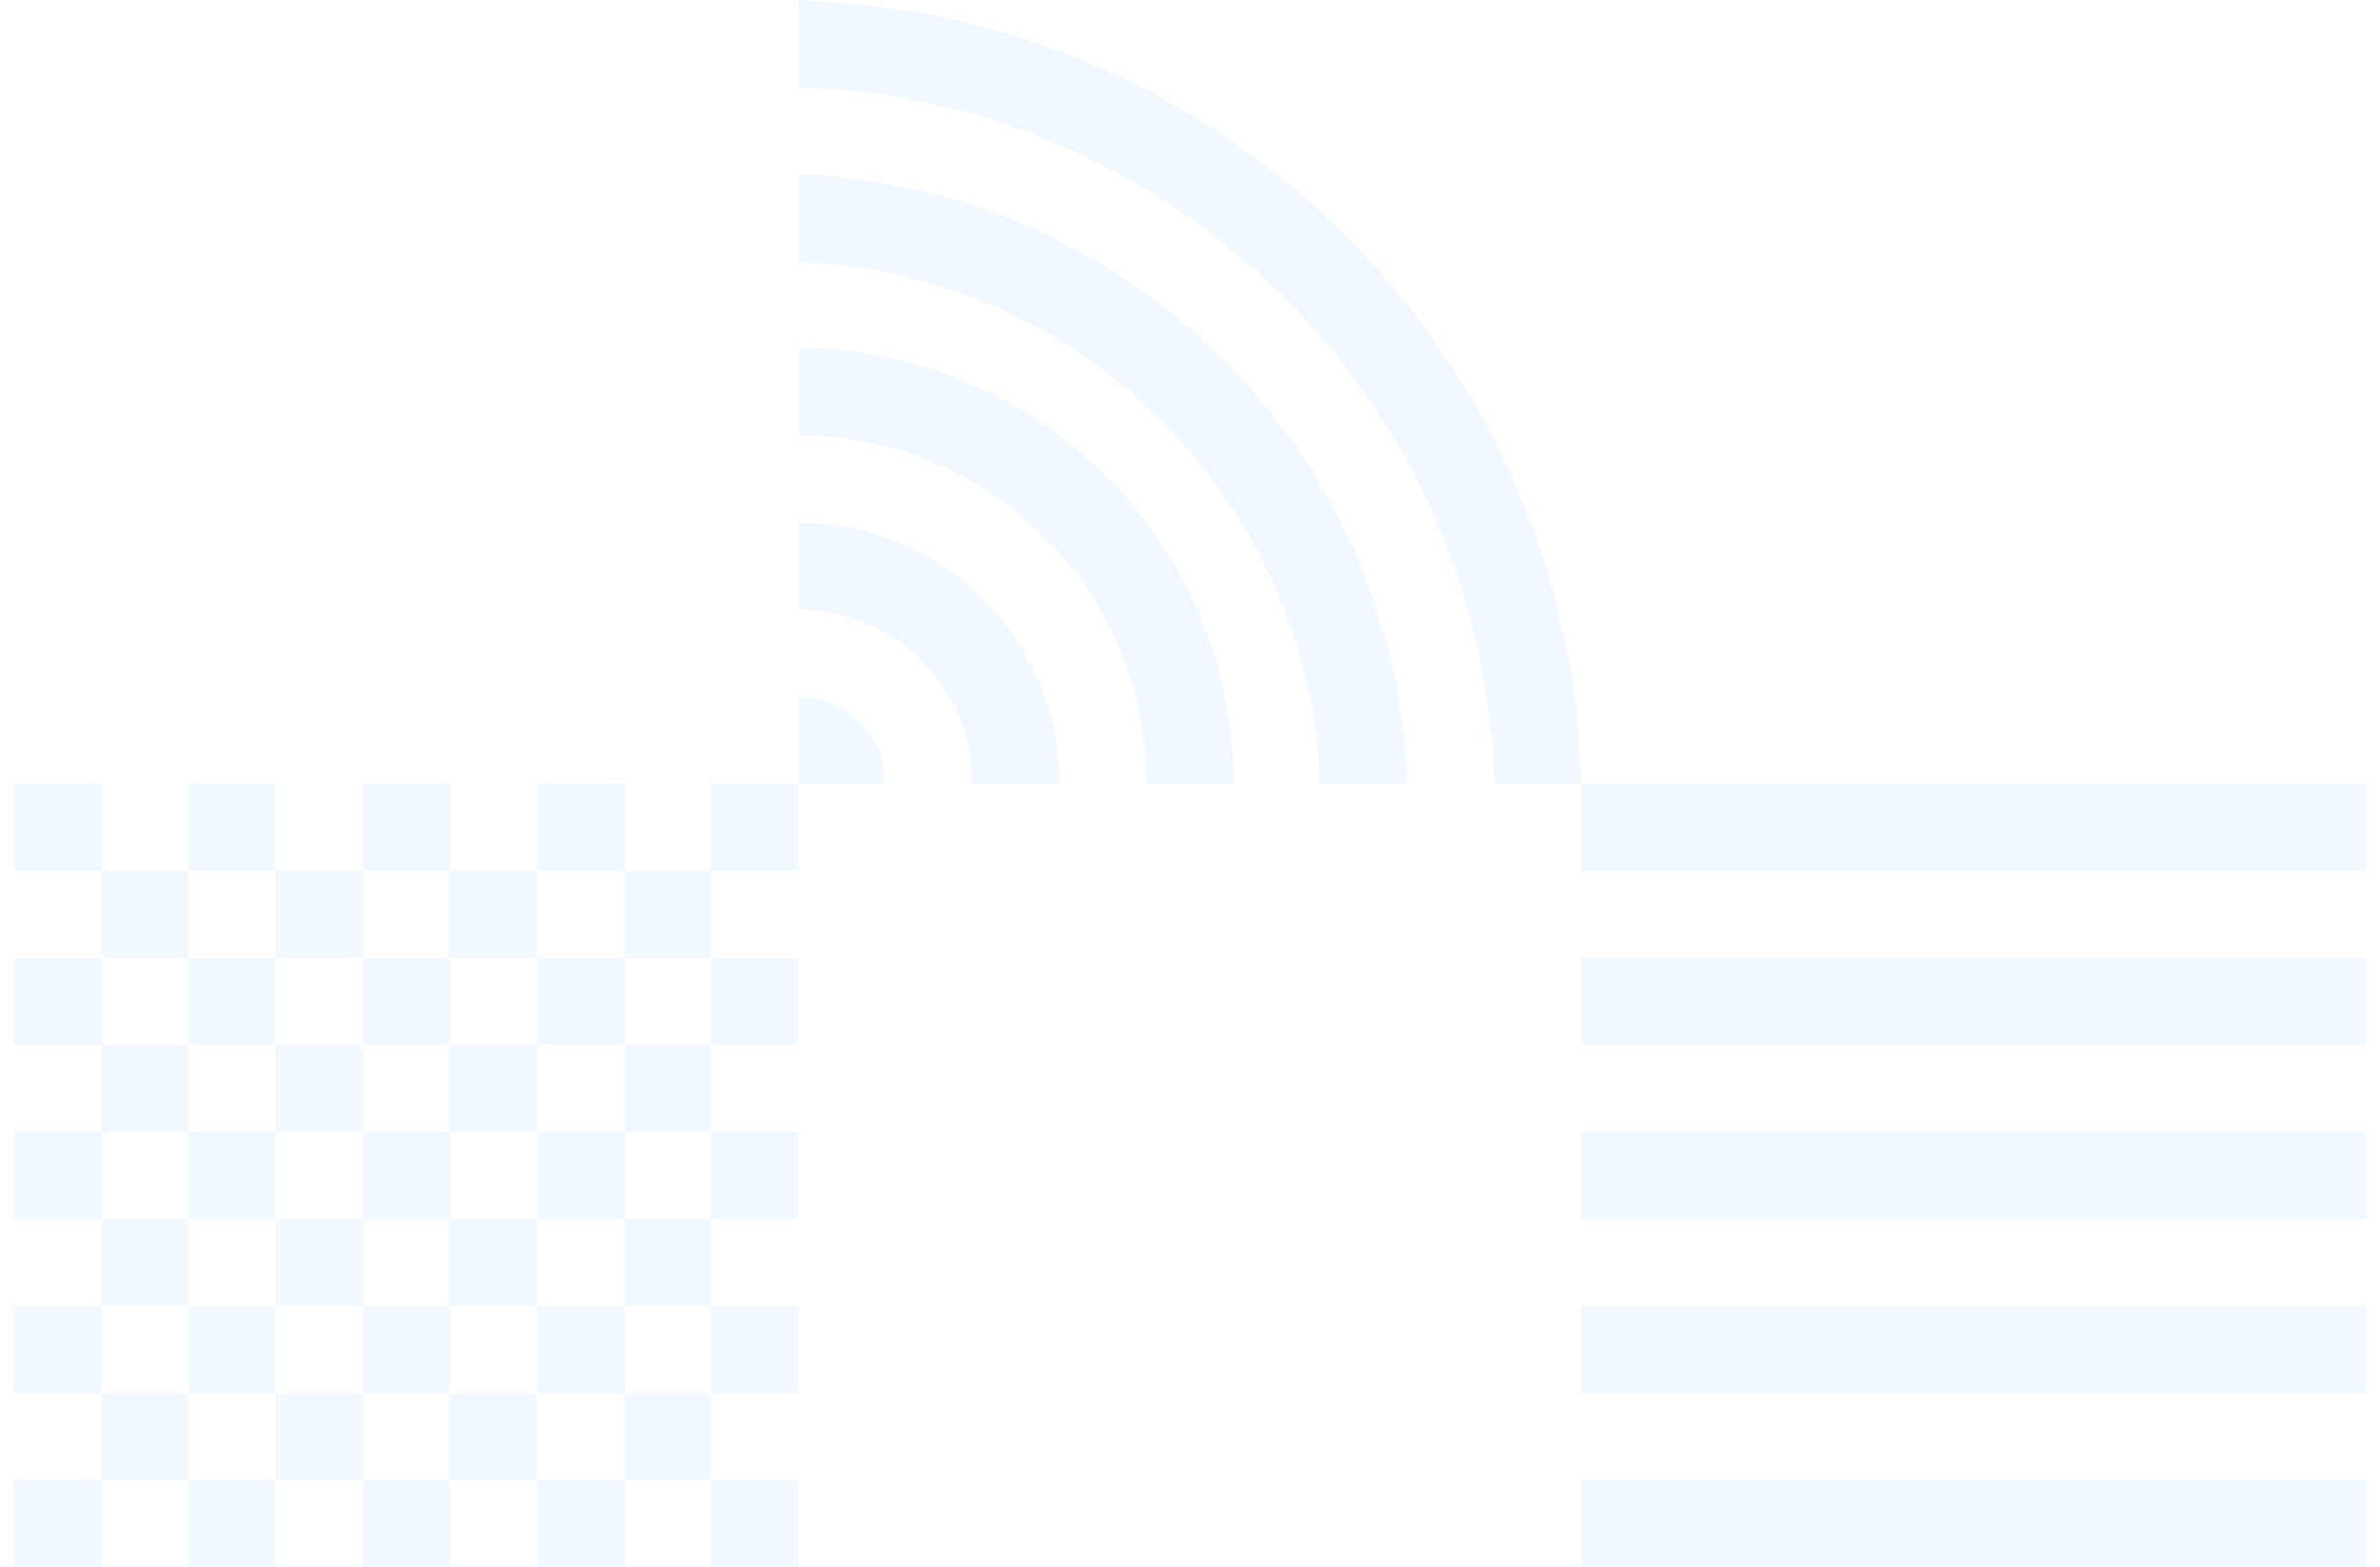 <svg width="82" height="54" viewBox="0 0 82 54" fill="none" xmlns="http://www.w3.org/2000/svg">
<path d="M0.5 27H3.5V30H0.5V27Z" fill="#C2E0FF" fill-opacity="0.2"/>
<path d="M9.5 42H6.5V39H9.5V42Z" fill="#C2E0FF" fill-opacity="0.2"/>
<path d="M12.5 42V39H15.5V42H12.5Z" fill="#C2E0FF" fill-opacity="0.2"/>
<path d="M12.5 45V42H9.5V45H6.5V48H9.5V45H12.5Z" fill="#C2E0FF" fill-opacity="0.2"/>
<path d="M15.5 45V48H12.5V45H15.5Z" fill="#C2E0FF" fill-opacity="0.2"/>
<path d="M18.5 45H15.5V42H18.5V45Z" fill="#C2E0FF" fill-opacity="0.2"/>
<path d="M18.5 39H21.5V42H18.5V39Z" fill="#C2E0FF" fill-opacity="0.2"/>
<path d="M18.5 36H21.5V33H18.5V36Z" fill="#C2E0FF" fill-opacity="0.2"/>
<path d="M18.5 36V39H15.5V36H18.5Z" fill="#C2E0FF" fill-opacity="0.2"/>
<path d="M18.5 45V48H21.5V45H18.5Z" fill="#C2E0FF" fill-opacity="0.2"/>
<path fill-rule="evenodd" clip-rule="evenodd" d="M6.5 30H3.5V33H0.5V36H3.5V39H0.5V42H3.5V45H0.5V48H3.5V51H0.5V54H3.5V51H6.5V54H9.5V51H12.5V54H15.5V51H18.5V54H21.5V51H24.5V54H27.5V51H24.5V48H27.5V45H24.5V42H27.5V39H24.5V36H27.5V33H24.5V30H27.5V27H24.5V30H21.5V27H18.5V30H15.5V27H12.5V30H9.5V27H6.5V30ZM6.5 33V30H9.5V33H6.5ZM6.5 36V33H3.5V36H6.5ZM9.5 36V33H12.5V36H9.5ZM9.5 39V36H6.5V39H3.5V42H6.5V45H3.5V48H6.5V51H9.5V48H12.5V51H15.5V48H18.5V51H21.5V48H24.5V45H21.5V42H24.5V39H21.5V36H24.5V33H21.5V30H18.5V33H15.5V30H12.5V33H15.5V36H12.5V39H9.5Z" fill="#C2E0FF" fill-opacity="0.2"/>
<g clip-path="url(#clip0_4032_140535)">
<path d="M81.5 30L54.5 30L54.5 27L81.5 27L81.5 30Z" fill="#C2E0FF" fill-opacity="0.2"/>
<path d="M81.5 54L54.5 54L54.5 51L81.5 51L81.5 54Z" fill="#C2E0FF" fill-opacity="0.2"/>
<path d="M54.5 48L81.5 48L81.5 45L54.5 45L54.5 48Z" fill="#C2E0FF" fill-opacity="0.2"/>
<path d="M81.5 36L54.5 36L54.5 33L81.5 33L81.5 36Z" fill="#C2E0FF" fill-opacity="0.2"/>
<path d="M54.5 42L81.5 42L81.5 39L54.5 39L54.5 42Z" fill="#C2E0FF" fill-opacity="0.2"/>
</g>
<g clip-path="url(#clip1_4032_140535)">
<path d="M27.5 0.01V3.011C40.573 3.4 51.1 13.927 51.489 27H54.49C54.099 12.27 42.23 0.401 27.5 0.01Z" fill="#C2E0FF" fill-opacity="0.2"/>
<path d="M48.487 27C48.1 15.584 38.916 6.399 27.5 6.013V9.015C37.259 9.398 45.101 17.241 45.485 27H48.487Z" fill="#C2E0FF" fill-opacity="0.2"/>
<path d="M42.5 27C42.5 18.716 35.784 12 27.5 12V15C34.127 15 39.5 20.372 39.5 27H42.5Z" fill="#C2E0FF" fill-opacity="0.2"/>
<path d="M36.5 27C36.5 22.029 32.471 18 27.5 18V21C30.814 21 33.5 23.686 33.5 27H36.5Z" fill="#C2E0FF" fill-opacity="0.2"/>
<path d="M30.5 27C30.5 25.343 29.157 24 27.5 24V27H30.5Z" fill="#C2E0FF" fill-opacity="0.2"/>
</g>
<defs>
<clipPath id="clip0_4032_140535">
<rect width="27" height="27" fill="white" transform="translate(54.5 27)"/>
</clipPath>
<clipPath id="clip1_4032_140535">
<rect width="27" height="27" fill="white" transform="translate(27.5)"/>
</clipPath>
</defs>
</svg>
